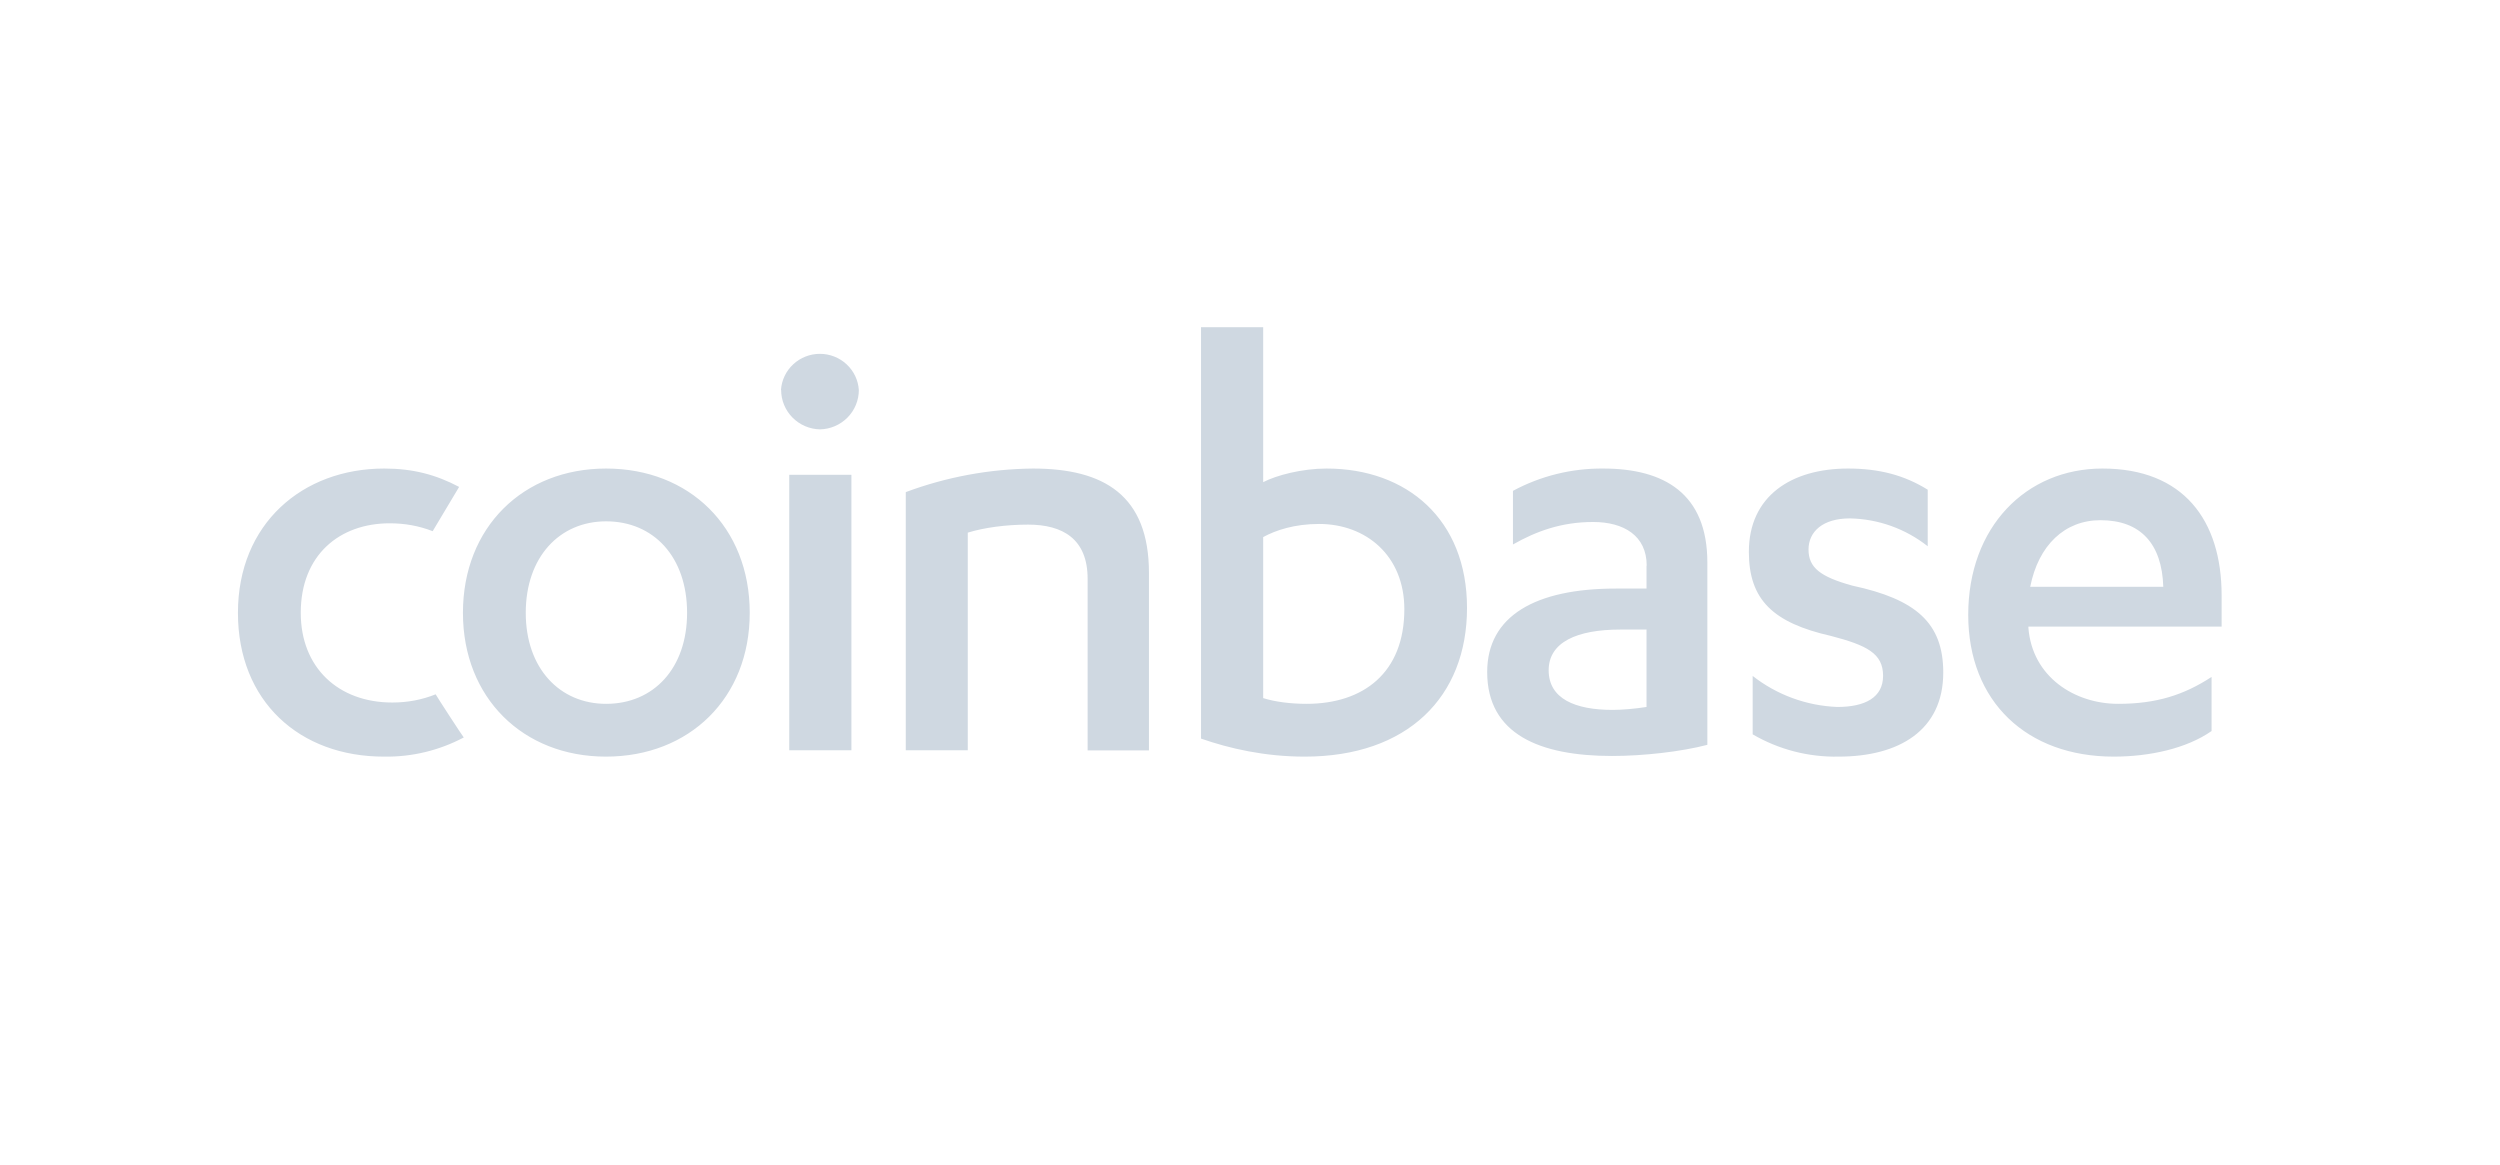 <svg width="103" height="48" viewBox="0 0 103 48" fill="none" xmlns="http://www.w3.org/2000/svg">
<path fill-rule="evenodd" clip-rule="evenodd" d="M16.164 28.944C16.798 28.944 17.39 28.829 17.949 28.606C17.949 28.627 19.086 30.376 19.107 30.383C18.1 30.918 16.973 31.19 15.831 31.173C12.337 31.18 9.803 28.89 9.803 25.249C9.803 21.581 12.459 19.304 15.831 19.304C17.023 19.304 17.969 19.561 18.916 20.061L17.826 21.885C17.254 21.662 16.668 21.56 16.055 21.56C13.992 21.56 12.391 22.864 12.391 25.249C12.391 27.505 13.937 28.944 16.164 28.944ZM24.971 19.304C28.403 19.304 30.889 21.716 30.889 25.249C30.889 28.762 28.403 31.173 24.964 31.173C21.558 31.173 19.073 28.762 19.073 25.249C19.073 21.716 21.558 19.304 24.971 19.304ZM24.971 21.479C23.057 21.479 21.661 22.945 21.661 25.249C21.661 27.532 23.057 28.998 24.971 28.998C26.932 28.998 28.308 27.532 28.308 25.249C28.308 22.945 26.932 21.479 24.971 21.479ZM32.517 30.917V19.561H35.078V30.91H32.517V30.917ZM32.176 16.068C32.203 15.664 32.383 15.285 32.681 15.009C32.979 14.732 33.372 14.578 33.78 14.578C34.188 14.578 34.581 14.732 34.879 15.009C35.177 15.285 35.358 15.664 35.384 16.068C35.384 16.492 35.217 16.9 34.917 17.203C34.618 17.506 34.211 17.681 33.784 17.69C33.356 17.681 32.949 17.506 32.65 17.203C32.351 16.9 32.183 16.492 32.183 16.068H32.176ZM37.312 20.277C38.989 19.651 40.764 19.322 42.556 19.304C45.484 19.304 47.337 20.405 47.337 23.607V30.917H44.81V23.844C44.81 22.202 43.782 21.614 42.358 21.614C41.453 21.614 40.547 21.736 39.872 21.945V30.91H37.318V20.277H37.312ZM49.482 13.481H52.043V19.865C52.588 19.581 53.644 19.304 54.652 19.304C57.962 19.304 60.441 21.398 60.441 25.046C60.441 28.714 57.989 31.173 53.753 31.173C52.098 31.173 50.647 30.836 49.482 30.43V13.481ZM52.043 28.762C52.533 28.917 53.181 28.998 53.828 28.998C56.177 28.998 57.859 27.715 57.859 25.1C57.859 22.891 56.279 21.587 54.345 21.587C53.337 21.587 52.561 21.844 52.043 22.128V28.762ZM67.844 23.303C67.844 22.074 66.904 21.506 65.637 21.506C64.323 21.506 63.288 21.891 62.334 22.432V20.223C63.475 19.608 64.754 19.292 66.053 19.304C68.559 19.304 70.343 20.331 70.343 23.175V30.687C69.254 30.971 67.708 31.146 66.414 31.146C63.444 31.146 61.272 30.255 61.272 27.688C61.272 25.377 63.26 24.249 66.57 24.249H67.837V23.303H67.844ZM67.844 25.938H66.754C64.97 25.938 63.805 26.458 63.805 27.613C63.805 28.789 64.895 29.248 66.441 29.248C66.829 29.248 67.374 29.201 67.837 29.127V25.945L67.844 25.938ZM72.203 27.843C73.201 28.627 74.424 29.077 75.697 29.127C76.834 29.127 77.583 28.741 77.583 27.843C77.583 26.918 76.909 26.586 75.438 26.201C73.054 25.661 72.053 24.715 72.053 22.736C72.053 20.432 73.81 19.304 76.139 19.304C77.433 19.304 78.462 19.581 79.422 20.176V22.506C78.509 21.784 77.382 21.38 76.214 21.358C75.104 21.358 74.511 21.898 74.511 22.641C74.511 23.384 74.995 23.763 76.316 24.128C78.932 24.688 80.062 25.661 80.062 27.708C80.062 30.099 78.23 31.173 75.751 31.173C74.508 31.198 73.282 30.88 72.21 30.255V27.843H72.203ZM83.57 25.816V25.864C83.726 27.89 85.477 28.998 87.268 28.998C88.841 28.998 89.979 28.633 91.116 27.89V30.119C90.081 30.842 88.555 31.173 87.084 31.173C83.515 31.173 81.091 28.917 81.091 25.33C81.091 21.716 83.468 19.304 86.621 19.304C89.958 19.304 91.531 21.432 91.531 24.533V25.816H83.563H83.57ZM89.127 24.175C89.073 22.405 88.194 21.432 86.539 21.432C85.068 21.432 83.985 22.459 83.645 24.175H89.127Z" fill="#CFD8E1"/>
</svg>
